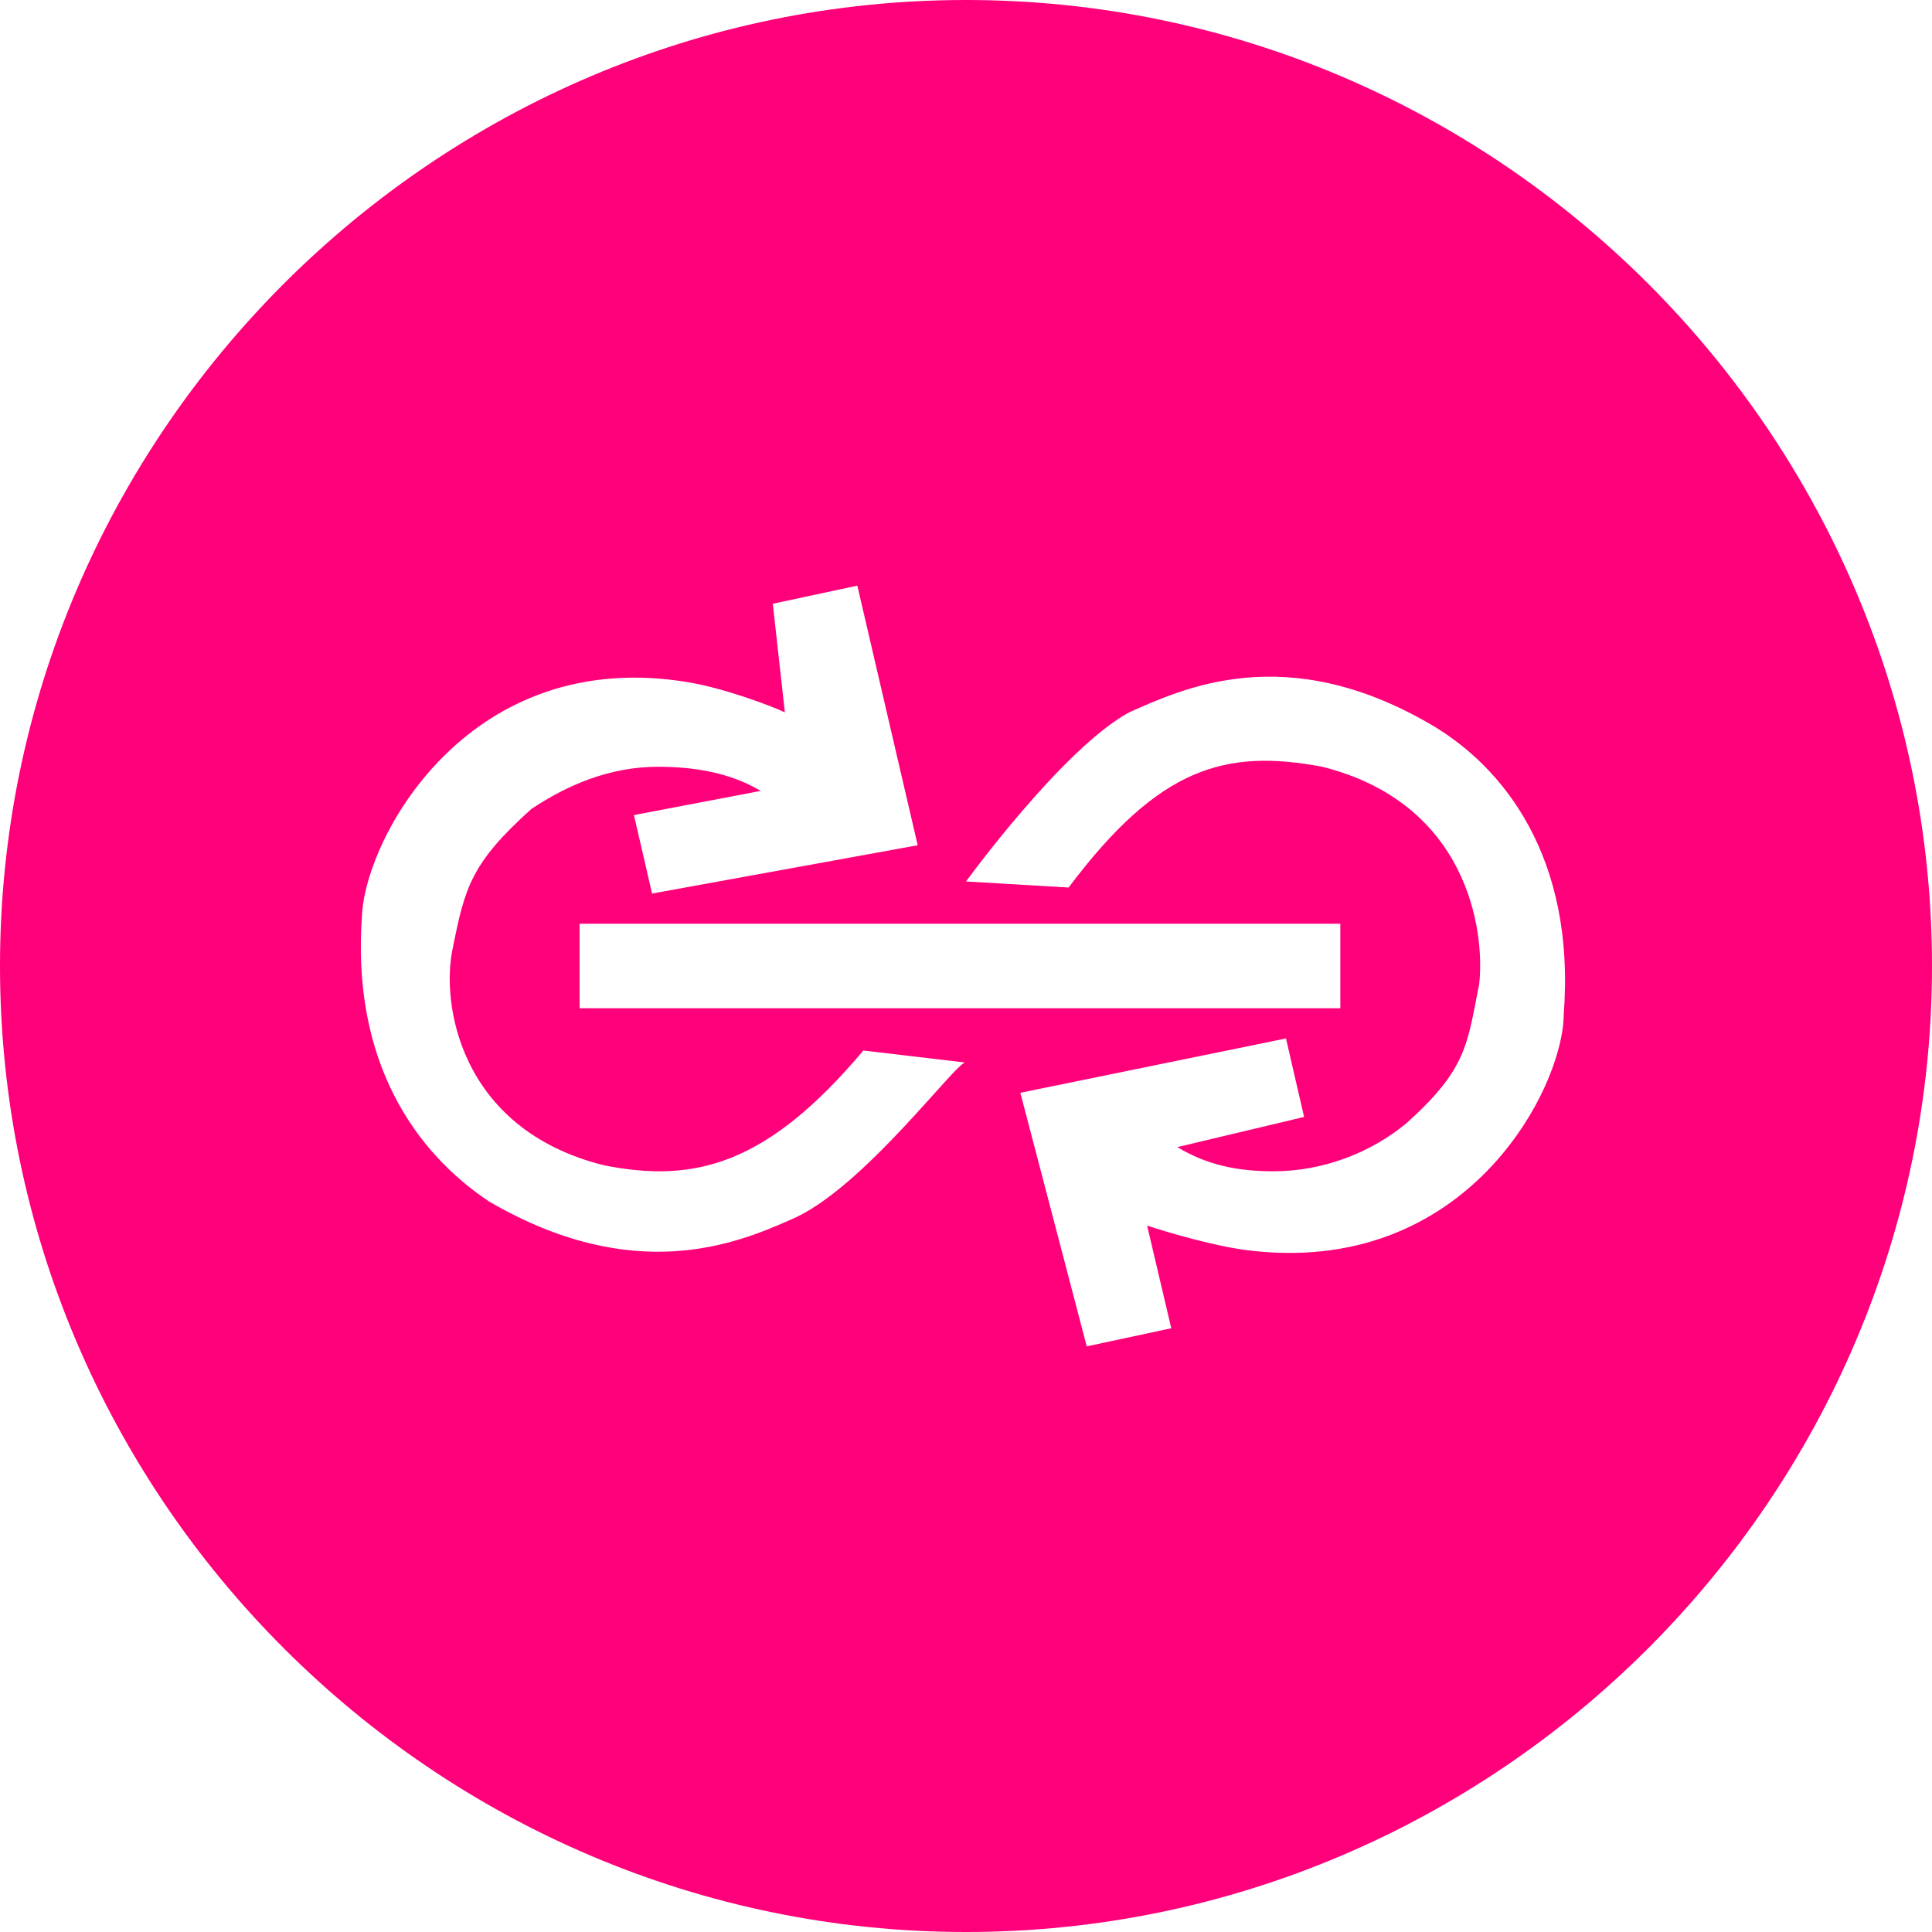 <!-- Generated by IcoMoon.io -->
<svg version="1.1" xmlns="http://www.w3.org/2000/svg" width="32" height="32" viewBox="0 0 32 32">
<title>yfii</title>
<path fill="#ff007a" d="M16 0c-8.8 0-16 7.2-16 16s7.2 16 16 16 16-7.2 16-16-7.2-16-16-16zM13.1 20.2c-0.9 0.4-2.6 1.1-5-0.3-1.2-0.8-2.3-2.3-2.1-4.8 0.1-1.3 1.8-4.4 5.4-3.8 0.6 0.1 1.4 0.4 1.6 0.5v0l-0.2-1.8 1.4-0.3 1 4.3-4.4 0.8-0.3-1.3 2.1-0.4c-0.5-0.3-1.1-0.4-1.7-0.4-0.8 0-1.5 0.3-2.1 0.7-1 0.9-1.1 1.3-1.3 2.3-0.2 0.9 0.1 3 2.5 3.6 1.5 0.3 2.7 0 4.3-1.9l1.7 0.2c-0.1-0.1-1.7 2.1-2.9 2.6zM9.6 16.7v-1.4h12.6v1.4h-12.6zM20.6 20.7c-0.7-0.1-1.6-0.4-1.6-0.4l0.4 1.7-1.4 0.3-1.1-4.2 4.4-0.9 0.3 1.3-2.1 0.5c0.5 0.3 1 0.4 1.6 0.4 0.8 0 1.6-0.3 2.2-0.8 1-0.9 1-1.3 1.2-2.3 0.1-0.9-0.2-3-2.6-3.6-1.6-0.3-2.7 0-4.2 2l-1.7-0.1c0 0 1.6-2.2 2.7-2.8 0.9-0.4 2.6-1.2 5 0.2 1.2 0.7 2.4 2.2 2.2 4.8 0 1.2-1.6 4.4-5.3 3.9z"></path>
</svg>
